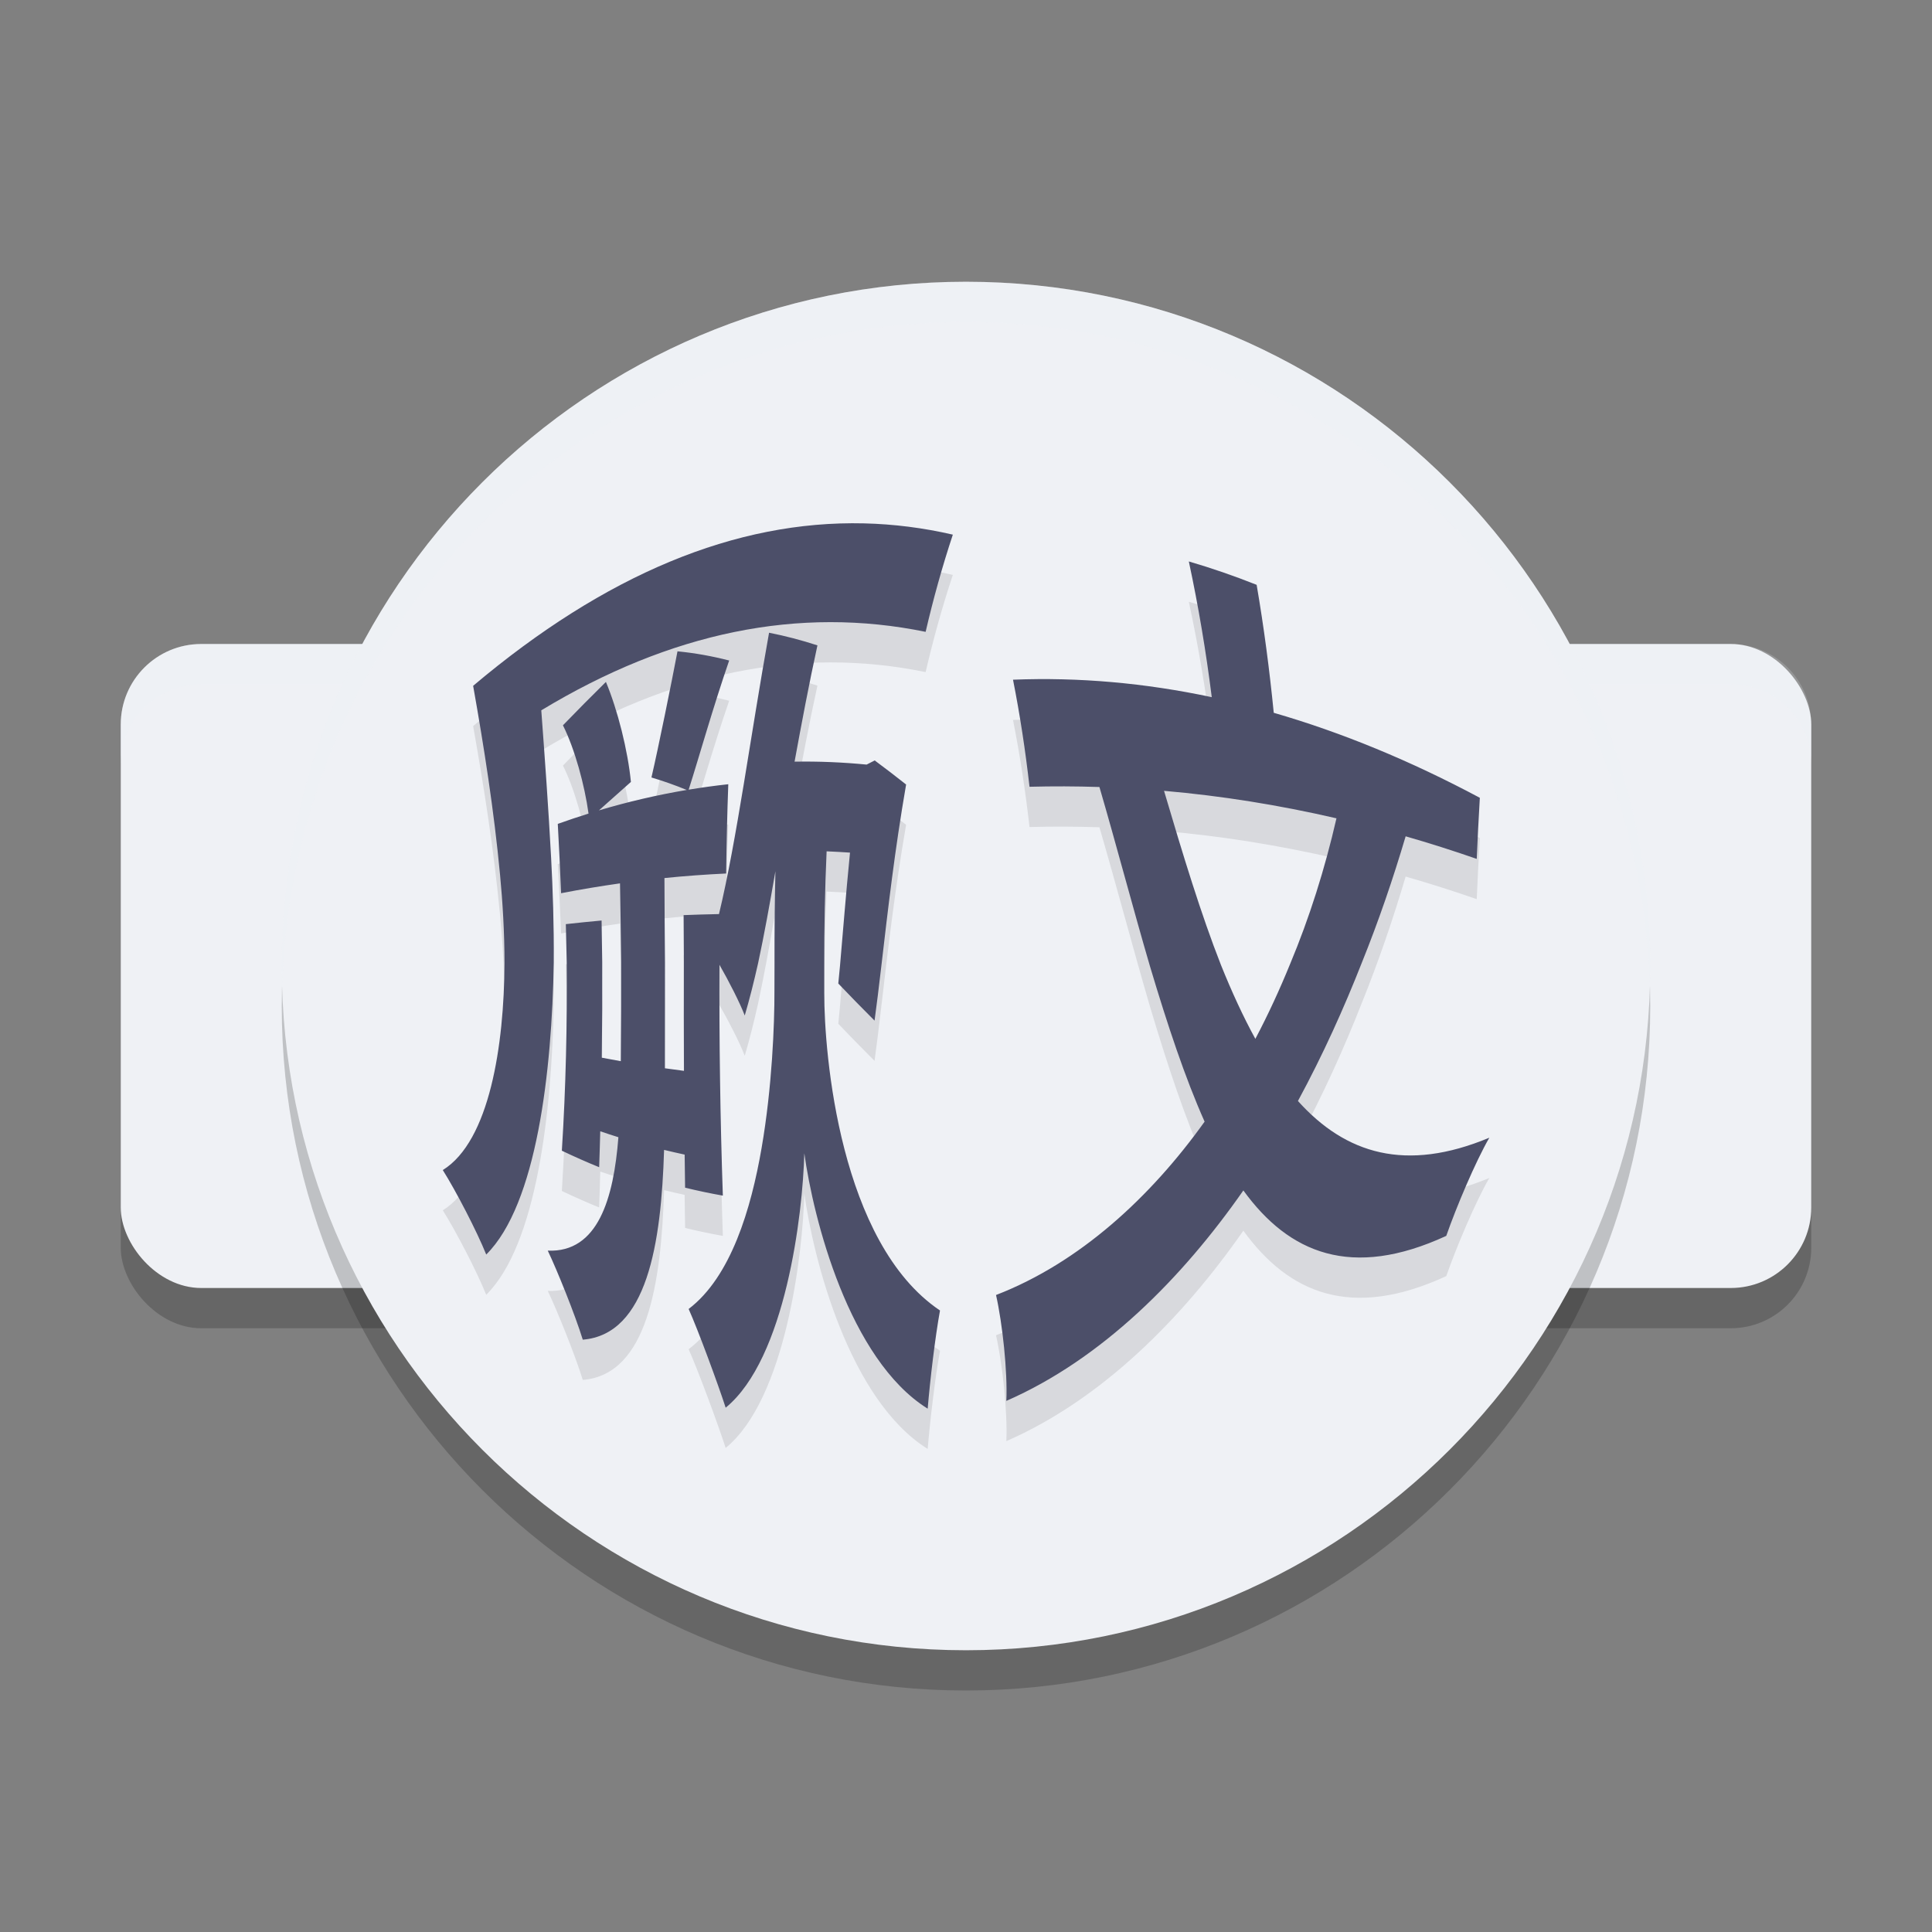 <svg xmlns="http://www.w3.org/2000/svg" width="48" height="48" version="1.1">
 <rect width="100%" height="100%" fill="#808080" stroke="none"/>
 <rect style="opacity:0.2" width="42" height="16" x="3" y="17" rx="2" ry="2"/>
 <rect style="fill:#eff1f5" width="42" height="16" x="3" y="16" rx="2" ry="2"/>
 <path style="fill:#eff1f5;opacity:0.2" d="M 5 16 C 3.892 16 3 16.892 3 18 L 3 19 C 3 17.892 3.892 17 5 17 L 43 17 C 44.108 17 45 17.892 45 19 L 45 18 C 45 16.892 44.108 16 43 16 L 5 16 z"/>
 <path style="opacity:0.2" d="M 24,8 C 14.62,8 7,15.62 7,25 7,34.38 14.62,42 24,42 33.38,42 41,34.38 41,25 41,15.62 33.38,8 24,8 Z"/>
 <path style="fill:#eff1f5" d="M 24,7 C 14.62,7 7,14.62 7,24 7,33.38 14.62,41 24,41 33.38,41 41,33.38 41,24 41,14.62 33.38,7 24,7 Z"/>
 <path style="opacity:0.1" d="m 21.469,14.003 c -3.194,-0.077 -6.432,1.268 -9.714,4.036 0.271,1.525 0.519,3.106 0.669,4.698 0.063,0.668 0.11,1.421 0.11,2.206 -0.01,2.01 -0.366,4.405 -1.533,5.127 0.32,0.506 0.848,1.522 1.079,2.099 1.257,-1.244 1.634,-4.562 1.678,-7.256 0.007,-0.931 -0.024,-1.828 -0.066,-2.607 -0.066,-1.232 -0.155,-2.456 -0.244,-3.658 3.216,-1.945 6.399,-2.595 9.549,-1.95 0.189,-0.815 0.413,-1.622 0.676,-2.415 -0.732,-0.169 -1.467,-0.262 -2.204,-0.28 z m 8.067,0.946 c 0.24,1.118 0.428,2.244 0.57,3.372 -1.661,-0.354 -3.307,-0.499 -4.938,-0.434 0.174,0.879 0.309,1.767 0.41,2.66 0.578,-0.015 1.157,-0.013 1.737,0.006 0.413,1.411 0.843,3.046 1.257,4.458 0.433,1.449 0.87,2.766 1.356,3.856 -1.335,1.867 -3.098,3.502 -5.182,4.307 0.159,0.704 0.289,1.9 0.256,2.631 2.375,-1.039 4.367,-3.047 5.889,-5.229 1.131,1.561 2.685,2.217 5.041,1.129 0.249,-0.713 0.721,-1.834 1.07,-2.439 -2.072,0.865 -3.57,0.406 -4.755,-0.912 0.623,-1.151 1.144,-2.309 1.586,-3.433 0.421,-1.043 0.778,-2.09 1.09,-3.143 0.588,0.169 1.176,0.356 1.766,0.561 0.022,-0.506 0.047,-1.012 0.077,-1.518 -1.721,-0.918 -3.427,-1.621 -5.118,-2.11 -0.105,-1.061 -0.244,-2.123 -0.425,-3.179 -0.565,-0.225 -1.127,-0.419 -1.685,-0.581 z M 19.107,16.721 c -0.459,2.544 -0.8,5.146 -1.244,6.989 -0.293,0.006 -0.586,0.014 -0.879,0.026 0.001,0.387 0.004,0.775 0.007,1.162 -0.003,0.888 -0.003,1.792 0.002,2.707 -0.158,-0.02 -0.316,-0.041 -0.474,-0.064 -8.09e-4,-0.894 6.6e-5,-1.778 0.002,-2.646 -0.006,-0.694 -0.011,-1.387 -0.013,-2.08 0.511,-0.052 1.022,-0.089 1.533,-0.113 0.009,-0.741 0.026,-1.482 0.053,-2.218 -0.328,0.035 -0.656,0.081 -0.984,0.135 0.262,-0.821 0.601,-2.035 1.006,-3.209 -0.421,-0.108 -0.848,-0.186 -1.284,-0.228 -0.142,0.752 -0.481,2.425 -0.647,3.134 0.295,0.088 0.588,0.192 0.877,0.31 -0.727,0.123 -1.454,0.291 -2.182,0.508 0.262,-0.234 0.527,-0.469 0.795,-0.707 -0.077,-0.784 -0.329,-1.786 -0.621,-2.485 -0.363,0.357 -0.719,0.718 -1.068,1.078 0.294,0.584 0.539,1.485 0.636,2.193 -0.254,0.08 -0.509,0.165 -0.764,0.256 0.031,0.572 0.06,1.147 0.082,1.723 0.488,-0.095 0.975,-0.176 1.464,-0.245 0.011,0.648 0.022,1.297 0.029,1.947 0.001,0.812 -0.002,1.637 -0.009,2.471 -0.158,-0.028 -0.315,-0.057 -0.473,-0.087 0.011,-0.804 0.014,-1.597 0.011,-2.381 -0.005,-0.342 -0.01,-0.685 -0.016,-1.027 -0.296,0.027 -0.592,0.057 -0.888,0.09 0.009,0.315 0.016,0.631 0.022,0.946 0.013,1.529 -0.021,3.099 -0.121,4.683 0.308,0.147 0.617,0.284 0.927,0.41 0.011,-0.298 0.019,-0.595 0.027,-0.892 0.15,0.051 0.3,0.1 0.451,0.147 -0.118,1.521 -0.506,2.87 -1.755,2.818 0.233,0.487 0.679,1.592 0.87,2.212 1.601,-0.131 1.949,-2.384 2.02,-4.715 0.17,0.041 0.34,0.08 0.511,0.117 0.003,0.273 0.007,0.547 0.011,0.822 0.312,0.076 0.625,0.142 0.938,0.197 -0.067,-1.951 -0.092,-3.873 -0.084,-5.735 0.234,0.41 0.503,0.934 0.628,1.26 0.116,-0.392 0.226,-0.828 0.332,-1.3 0.149,-0.693 0.289,-1.466 0.43,-2.285 -0.018,0.764 -0.024,1.531 -0.022,2.297 -0.001,0.226 -0.002,0.451 -0.002,0.679 0.002,0.821 -0.058,2.39 -0.319,3.899 -0.261,1.512 -0.761,3.203 -1.813,4.001 0.231,0.513 0.737,1.884 0.92,2.453 1.489,-1.217 1.916,-4.81 1.954,-6.322 0.223,1.615 1.107,5.125 3.065,6.346 0.062,-0.731 0.184,-1.768 0.306,-2.439 -2.493,-1.678 -2.877,-6.375 -2.876,-7.888 -0.001,-0.229 -9.27e-4,-0.459 0,-0.687 -0.002,-0.945 0.017,-1.89 0.059,-2.833 0.194,0.008 0.387,0.019 0.581,0.032 -0.111,1.127 -0.168,1.899 -0.249,2.818 -0.014,0.152 -0.028,0.297 -0.042,0.434 0.296,0.309 0.597,0.62 0.901,0.922 0.054,-0.386 0.107,-0.835 0.163,-1.307 0.179,-1.532 0.335,-2.9 0.621,-4.559 -0.258,-0.204 -0.519,-0.405 -0.78,-0.598 -0.067,0.034 -0.134,0.069 -0.201,0.103 -0.596,-0.058 -1.192,-0.083 -1.79,-0.073 0.176,-0.961 0.356,-1.92 0.568,-2.889 -0.396,-0.129 -0.796,-0.234 -1.202,-0.314 z m 9.813,3.927 c 1.425,0.124 2.853,0.352 4.284,0.683 -0.29,1.266 -0.673,2.474 -1.15,3.615 -0.258,0.633 -0.544,1.255 -0.865,1.864 -0.303,-0.552 -0.587,-1.17 -0.855,-1.836 -0.495,-1.26 -0.938,-2.715 -1.414,-4.326 z"/>
 <path style="fill:#4c4f69" d="m 21.469,13.003 c -3.194,-0.077 -6.432,1.268 -9.714,4.036 0.271,1.525 0.519,3.106 0.669,4.698 0.063,0.668 0.11,1.421 0.11,2.206 -0.01,2.01 -0.366,4.405 -1.533,5.127 0.32,0.506 0.848,1.522 1.079,2.099 1.257,-1.244 1.634,-4.562 1.678,-7.256 0.007,-0.931 -0.024,-1.828 -0.066,-2.607 -0.066,-1.232 -0.155,-2.456 -0.244,-3.658 3.216,-1.945 6.399,-2.595 9.549,-1.95 0.189,-0.815 0.413,-1.622 0.676,-2.415 -0.732,-0.169 -1.467,-0.262 -2.204,-0.28 z m 8.067,0.946 c 0.24,1.118 0.428,2.244 0.57,3.372 -1.661,-0.354 -3.307,-0.499 -4.938,-0.434 0.174,0.879 0.309,1.767 0.41,2.66 0.578,-0.015 1.157,-0.013 1.737,0.006 0.413,1.411 0.843,3.046 1.257,4.458 0.433,1.449 0.87,2.766 1.356,3.856 -1.335,1.867 -3.098,3.502 -5.182,4.307 0.159,0.704 0.289,1.9 0.256,2.631 2.375,-1.039 4.367,-3.047 5.889,-5.229 1.131,1.561 2.685,2.217 5.041,1.129 0.249,-0.713 0.721,-1.834 1.07,-2.439 -2.072,0.865 -3.57,0.406 -4.755,-0.912 0.623,-1.151 1.144,-2.309 1.586,-3.433 0.421,-1.043 0.778,-2.09 1.09,-3.143 0.588,0.169 1.176,0.356 1.766,0.561 0.022,-0.506 0.047,-1.012 0.077,-1.518 C 35.043,18.901 33.337,18.198 31.646,17.709 31.541,16.648 31.402,15.586 31.221,14.53 30.655,14.305 30.094,14.112 29.536,13.949 Z M 19.107,15.721 c -0.459,2.544 -0.8,5.146 -1.244,6.989 -0.293,0.006 -0.586,0.014 -0.879,0.026 0.001,0.387 0.004,0.775 0.007,1.162 -0.003,0.888 -0.003,1.792 0.002,2.707 -0.158,-0.02 -0.316,-0.041 -0.474,-0.064 -8.09e-4,-0.894 6.6e-5,-1.778 0.002,-2.646 -0.006,-0.694 -0.011,-1.387 -0.013,-2.08 0.511,-0.052 1.022,-0.089 1.533,-0.113 0.009,-0.741 0.026,-1.482 0.053,-2.218 -0.328,0.035 -0.656,0.081 -0.984,0.135 0.262,-0.821 0.601,-2.035 1.006,-3.209 -0.421,-0.108 -0.848,-0.186 -1.284,-0.228 -0.142,0.752 -0.481,2.425 -0.647,3.134 0.295,0.088 0.588,0.192 0.877,0.31 -0.727,0.123 -1.454,0.291 -2.182,0.508 0.262,-0.234 0.527,-0.469 0.795,-0.707 -0.077,-0.784 -0.329,-1.786 -0.621,-2.485 -0.363,0.357 -0.719,0.718 -1.068,1.078 0.294,0.584 0.539,1.485 0.636,2.193 -0.254,0.08 -0.509,0.165 -0.764,0.256 0.031,0.572 0.06,1.147 0.082,1.723 0.488,-0.095 0.975,-0.176 1.464,-0.245 0.011,0.648 0.022,1.297 0.029,1.947 0.001,0.812 -0.002,1.637 -0.009,2.471 -0.158,-0.028 -0.315,-0.057 -0.473,-0.087 0.011,-0.804 0.014,-1.597 0.011,-2.381 -0.005,-0.342 -0.01,-0.685 -0.016,-1.027 -0.296,0.027 -0.592,0.057 -0.888,0.09 0.009,0.315 0.016,0.631 0.022,0.946 0.013,1.529 -0.021,3.099 -0.121,4.683 0.308,0.147 0.617,0.284 0.927,0.41 0.011,-0.298 0.019,-0.595 0.027,-0.892 0.15,0.051 0.3,0.1 0.451,0.147 -0.118,1.521 -0.506,2.87 -1.755,2.818 0.233,0.487 0.679,1.592 0.87,2.212 1.601,-0.131 1.949,-2.384 2.02,-4.715 0.17,0.041 0.34,0.08 0.511,0.117 0.003,0.273 0.007,0.547 0.011,0.822 0.312,0.076 0.625,0.142 0.938,0.197 -0.067,-1.951 -0.092,-3.873 -0.084,-5.735 0.234,0.41 0.503,0.934 0.628,1.26 0.116,-0.392 0.226,-0.828 0.332,-1.3 0.149,-0.693 0.289,-1.466 0.43,-2.285 -0.018,0.764 -0.024,1.531 -0.022,2.297 -0.001,0.226 -0.002,0.451 -0.002,0.679 0.002,0.821 -0.058,2.39 -0.319,3.899 -0.261,1.512 -0.761,3.203 -1.813,4.001 0.231,0.513 0.737,1.884 0.92,2.453 1.489,-1.217 1.916,-4.81 1.954,-6.322 0.223,1.615 1.107,5.125 3.065,6.346 0.062,-0.731 0.184,-1.768 0.306,-2.439 -2.493,-1.678 -2.877,-6.375 -2.876,-7.888 -0.001,-0.229 -9.27e-4,-0.459 0,-0.687 -0.002,-0.945 0.017,-1.89 0.059,-2.833 0.194,0.008 0.387,0.019 0.581,0.032 -0.111,1.127 -0.168,1.899 -0.249,2.818 -0.014,0.152 -0.028,0.297 -0.042,0.434 0.296,0.309 0.597,0.62 0.901,0.922 0.054,-0.386 0.107,-0.835 0.163,-1.307 0.179,-1.532 0.335,-2.9 0.621,-4.559 -0.258,-0.204 -0.519,-0.405 -0.78,-0.598 -0.067,0.034 -0.134,0.069 -0.201,0.103 -0.596,-0.058 -1.192,-0.083 -1.79,-0.073 0.176,-0.961 0.356,-1.92 0.568,-2.889 -0.396,-0.129 -0.796,-0.234 -1.202,-0.314 z m 9.813,3.927 c 1.425,0.124 2.853,0.352 4.284,0.683 -0.29,1.266 -0.673,2.474 -1.15,3.615 -0.258,0.633 -0.544,1.255 -0.865,1.864 -0.303,-0.552 -0.587,-1.17 -0.855,-1.836 -0.495,-1.26 -0.938,-2.715 -1.414,-4.326 z"/>
 <path style="fill:#eff1f5;opacity:0.2" d="M 24 7 C 14.62 7 7 14.62 7 24 C 7 24.167 7.007 24.334 7.012 24.5 C 7.277 15.351 14.788 8 24 8 C 33.213 8 40.723 15.351 40.988 24.5 C 40.993 24.334 41 24.167 41 24 C 41 14.62 33.38 7 24 7 z"/>
</svg>
